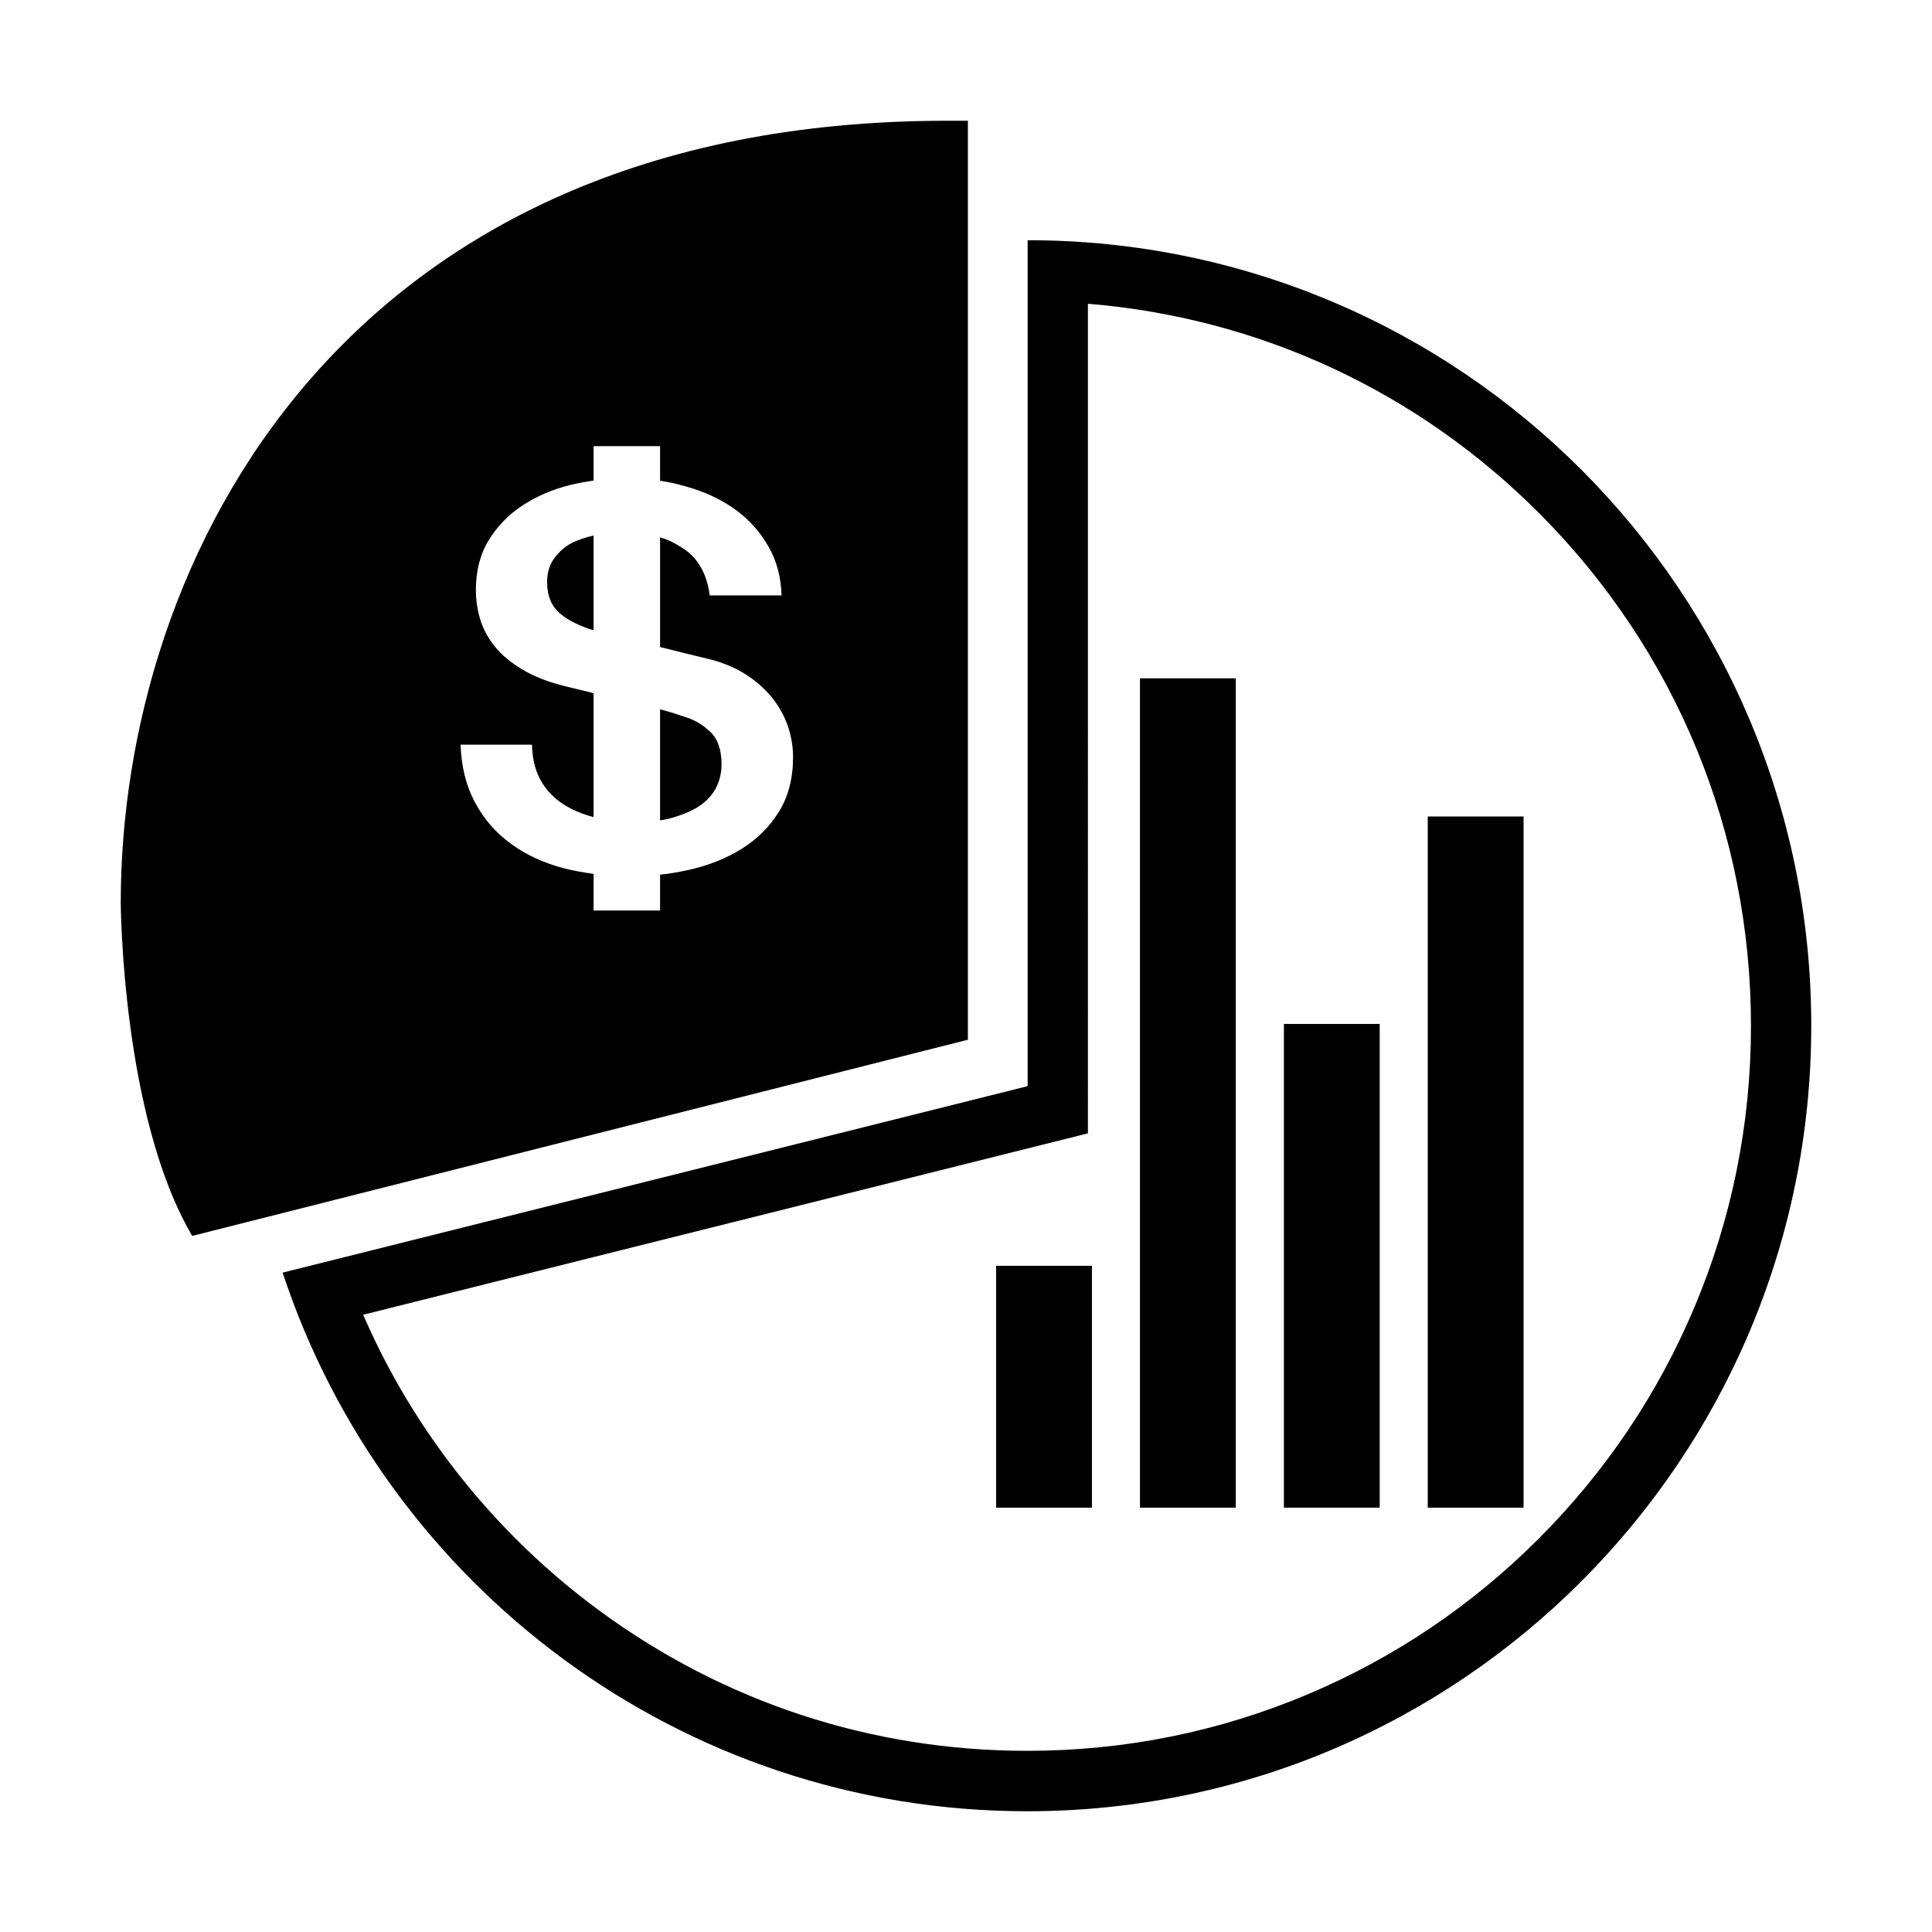 <?xml version="1.0" encoding="UTF-8" standalone="no"?>
<svg
   xmlns:dc="http://purl.org/dc/elements/1.1/"
   xmlns:cc="http://creativecommons.org/ns#"
   xmlns:rdf="http://www.w3.org/1999/02/22-rdf-syntax-ns#"
   xmlns:svg="http://www.w3.org/2000/svg"
   xmlns="http://www.w3.org/2000/svg"
   xml:space="preserve"
   enable-background="new 0 0 512 512"
   viewBox="0 0 512 512"
   height="512px"
   width="512px"
   y="0px"
   x="0px"
   id="Layer_1"
   version="1.1"><defs
     id="defs3431" /><g
     id="g3408"><path
       d="M288.31,80.498c45.221,3.708,87.214,23.043,119.616,55.539c36.174,36.28,56.099,84.494,56.099,135.835   c0,25.944-5.069,51.085-15.074,74.766c-9.665,22.877-23.501,43.418-41.127,61.072c-17.625,17.654-38.143,31.506-60.98,41.183   c-23.637,10.02-48.746,15.095-74.633,15.095c-41.127,0-80.339-12.858-113.401-37.177c-15.903-11.693-29.921-25.768-41.564-41.725   c-8.332-11.406-15.375-23.703-21.006-36.665l179.967-45.045l12.104-3.027V80.672 M272.336,63.658v224.184L74.899,337.26   C102.263,420.171,180.325,480,272.21,480C386.901,480,480,386.8,480,271.829C480,156.86,387.15,63.658,272.336,63.658z"
       id="path5" /><g
       id="g3411"><path
         id="path3413"
         d="M182.173,190.208c-2.241-0.764-4.496-1.513-7.25-2.232v29.42c1.65-0.216,2.677-0.507,3.917-0.889    c2.928-0.893,5.444-2.041,7.261-3.45c1.82-1.415,3.13-3.038,3.94-4.871c0.806-1.833,1.176-3.688,1.176-5.568    c0-3.856-0.97-6.7-2.839-8.533C186.506,192.257,184.391,190.966,182.173,190.208z" /><path
         id="path3415"
         d="M146.918,147.904c-1.267,1.693-1.93,3.812-1.93,6.346c0,3.579,1.115,6.37,3.487,8.395    c2.243,1.905,5.523,3.379,8.827,4.401l0.002-25.12c-1.93,0.431-4.039,1.084-5.74,1.96    C149.646,144.873,148.179,146.212,146.918,147.904z" /><path
         id="path3417"
         d="M250.987,32C90.631,32,32,148.231,32,239.255c0,0,0.25,56.658,18.952,88.272L256.5,275.539V32H250.987z M206.438,215.099    c-2.477,3.997-5.77,7.262-9.806,9.798c-4.038,2.542-8.701,4.399-13.849,5.569c-2.637,0.604-5.105,1.049-7.858,1.344v9.485h-17.621    v-9.706c-2.479-0.355-5.245-0.809-7.69-1.442c-5.452-1.406-10.059-3.53-14.097-6.451c-4.04-2.907-7.271-6.58-9.694-11.141    c-2.319-4.359-3.572-9.443-3.764-15.211h18.92c0.092,3.301,0.722,6.402,2.039,8.938c1.414,2.728,3.312,4.822,5.835,6.564    c2.421,1.664,5.421,2.896,8.449,3.702v-32.852c-2.202-0.562-4.828-1.163-7.388-1.804c-4.642-1.131-8.367-2.612-11.445-4.445    c-3.081-1.831-5.531-3.876-7.346-6.138c-1.818-2.25-3.11-4.647-3.867-7.189c-0.76-2.538-1.143-5.122-1.143-7.754    c0-5.075,1.116-9.469,3.388-13.184c2.272-3.715,5.237-6.789,8.976-9.238c3.734-2.444,7.905-4.251,12.653-5.424    c2.004-0.5,4.247-0.88,6.174-1.172v-9.109h17.623v9.168c2.476,0.337,4.396,0.833,6.564,1.426    c4.999,1.362,9.535,3.441,13.321,6.165c3.788,2.729,6.79,6.161,9.015,10.153c2.02,3.644,3.12,7.697,3.3,12.642H188.08    c-0.724-5.769-3.19-10.018-7.12-12.5c-1.838-1.16-3.557-2.21-6.034-2.868v29.046c2.476,0.59,4.679,1.179,7.019,1.748    c3.281,0.801,5.774,1.388,7.189,1.764c3.533,1.034,6.611,2.438,9.236,4.228c2.626,1.788,4.822,3.831,6.592,6.133    c1.763,2.305,3.076,4.771,3.935,7.402c0.857,2.632,1.272,5.268,1.271,7.9C210.167,206.284,208.909,211.103,206.438,215.099z" /></g><g
       id="g3419"><rect
         id="rect3421"
         height="219.784"
         width="25.393"
         y="179.764"
         x="302.106" /><rect
         id="rect3423"
         height="64.097"
         width="25.39"
         y="335.451"
         x="263.985" /><rect
         id="rect3425"
         height="128.193"
         width="25.391"
         y="271.354"
         x="340.246" /><rect
         id="rect3427"
         height="183.169"
         width="25.391"
         y="216.379"
         x="378.368" /></g></g></svg>